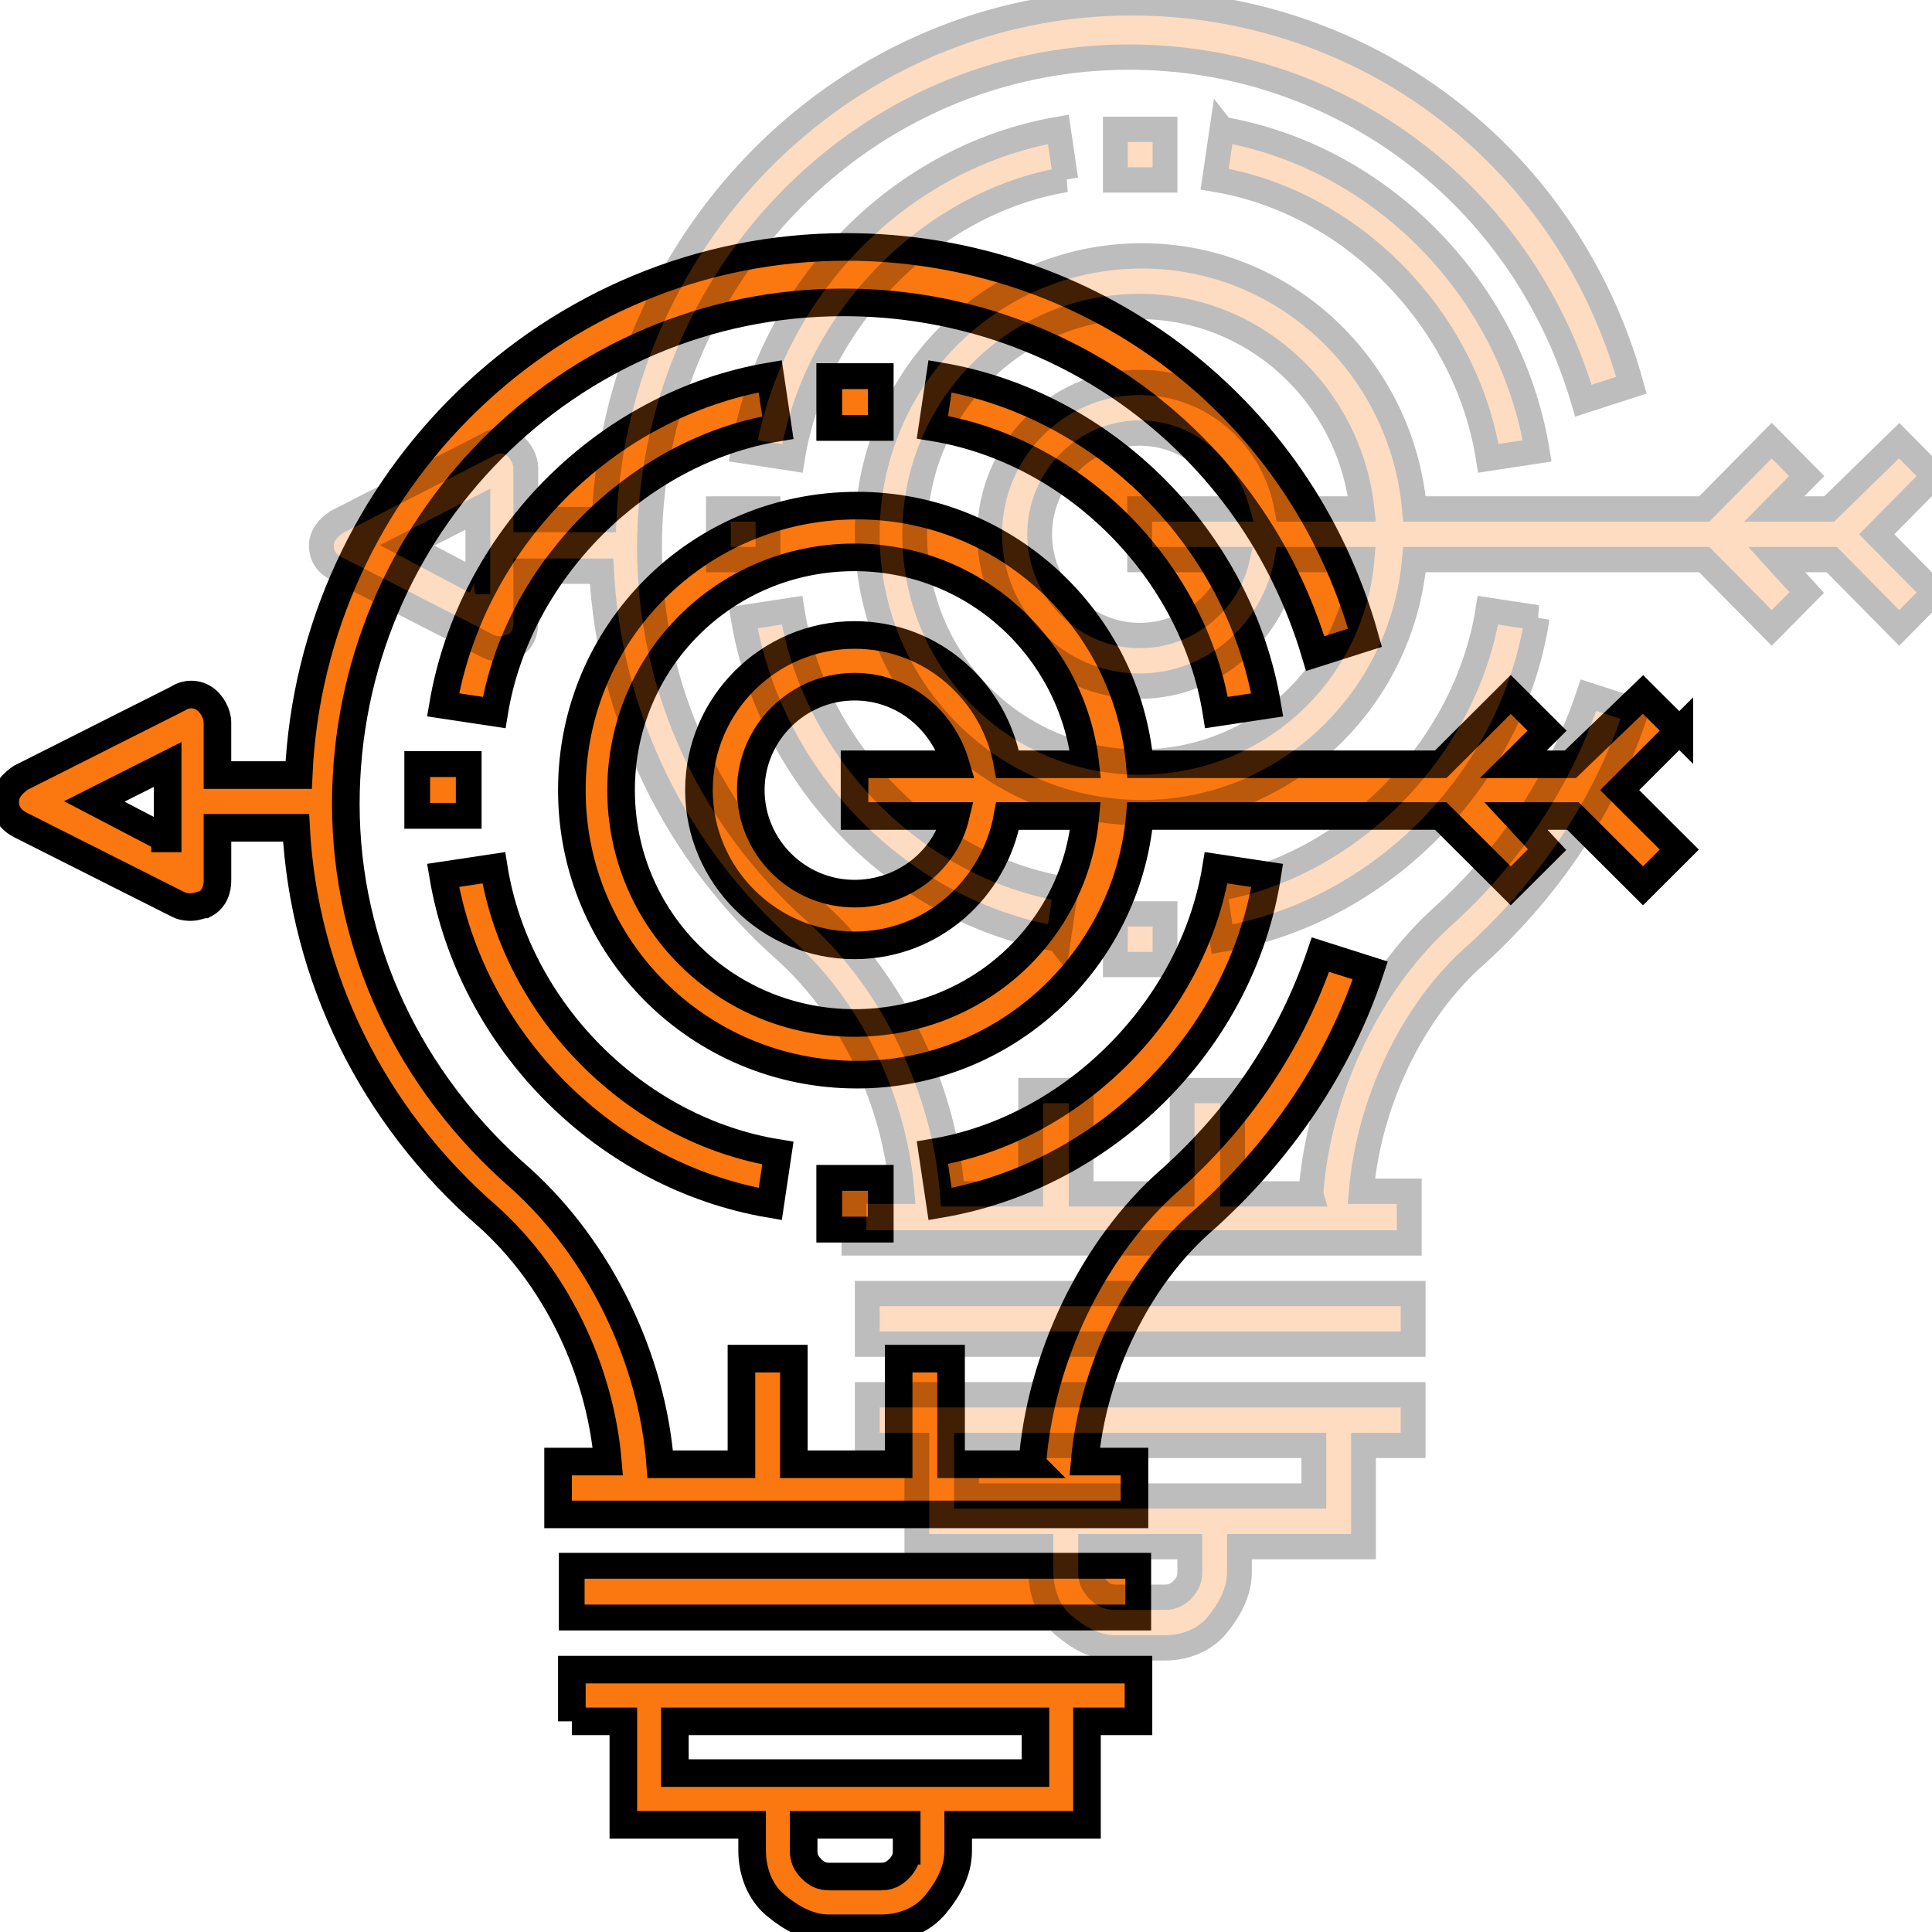 <svg width="70" height="70" xmlns="http://www.w3.org/2000/svg">
 <!-- Created with Method Draw - http://github.com/duopixel/Method-Draw/ -->

 <g>
  <title>background</title>
  <rect fill="none" id="canvas_background" height="72" width="72" y="-1" x="-1"/>
 </g>
 <g>
  <title>Layer 1</title>
  <g stroke="null" id="svg_15">
   <path stroke="null" id="svg_4" fill="#FB7710" d="m60.845,26.473l-1.316,-1.312l-2.631,2.53l-2.067,0l1.222,-1.218l-1.316,-1.312l-2.537,2.53l-10.901,0c-0.47,-5.248 -4.887,-9.372 -10.243,-9.372c-5.732,0 -10.337,4.592 -10.337,10.309c0,5.717 4.605,10.309 10.337,10.309c5.356,0 9.773,-4.124 10.243,-9.372l10.901,0l2.537,2.53l1.316,-1.312l-1.128,-1.218l2.067,0l2.537,2.53l1.316,-1.312l-2.161,-2.156l2.161,-2.156zm-26.218,3.093c-0.376,1.593 -1.879,2.812 -3.665,2.812c-2.067,0 -3.759,-1.687 -3.759,-3.749c0,-2.062 1.691,-3.749 3.759,-3.749c1.785,0 3.195,1.218 3.665,2.812l-3.665,0l0,1.874l3.665,0zm-9.303,-0.937c0,-3.093 2.537,-5.623 5.638,-5.623c2.819,0 5.074,2.062 5.544,4.686l2.819,0c-0.47,-4.217 -4.041,-7.498 -8.364,-7.498c-4.699,0 -8.458,3.749 -8.458,8.435c0,4.686 3.759,8.435 8.458,8.435c4.417,0 7.988,-3.28 8.364,-7.498l-2.819,0c-0.47,2.624 -2.725,4.686 -5.544,4.686c-3.101,0 -5.638,-2.53 -5.638,-5.623z" clip-rule="evenodd" fill-rule="evenodd"/>
   <path stroke="null" id="svg_5" fill="#FB7710" d="m28.184,15.493l-0.278,-1.86c-6.019,1.023 -10.835,5.952 -11.853,11.905l1.852,0.279c0.834,-5.115 5.186,-9.487 10.279,-10.324z"/>
   <path stroke="null" id="svg_6" fill="#FB7710" d="m27.908,43.624l0.276,-1.846c-5.147,-0.831 -9.466,-5.169 -10.293,-10.338l-1.838,0.277c1.011,6 5.882,10.892 11.855,11.907z"/>
   <path stroke="null" id="svg_7" fill="#FB7710" d="m45.914,31.719l-1.852,-0.279c-0.834,5.115 -5.186,9.487 -10.279,10.324l0.278,1.86c6.019,-1.023 10.927,-5.952 11.853,-11.905z"/>
   <path stroke="null" id="svg_8" fill="#FB7710" d="m34.059,13.633l-0.276,1.846c5.147,0.831 9.466,5.169 10.293,10.338l1.838,-0.277c-1.011,-6 -5.882,-10.892 -11.855,-11.907z"/>
   <rect stroke="null" transform="matrix(0.933,0,0,0.937,-1.235,-1.3) " id="svg_9" fill="#FB7710" height="2" width="2" y="15.933" x="33.526"/>
   <rect stroke="null" transform="matrix(0.933,0,0,0.937,-1.235,-1.3) " id="svg_10" fill="#FB7710" height="2" width="2" y="30.933" x="17.526"/>
   <rect stroke="null" transform="matrix(0.933,0,0,0.937,-1.235,-1.3) " id="svg_11" fill="#FB7710" height="2" width="2" y="46.933" x="33.526"/>
   <path stroke="null" id="svg_12" fill="#FB7710" d="m37.401,53.052c0.285,-3.827 2.183,-7.845 5.031,-10.333c2.563,-2.296 4.367,-5.071 5.411,-8.132l1.804,0.574c-1.139,3.444 -3.228,6.506 -5.98,8.993c-2.468,2.105 -4.082,5.549 -4.367,8.802l1.804,0l0,1.914l-20.884,0l0,-1.914l1.804,0c-0.285,-3.349 -1.899,-6.697 -4.367,-8.898c-4.177,-3.636 -6.645,-8.706 -6.93,-14.064l-2.848,0l0,1.914c0,0.287 -0.095,0.67 -0.475,0.861c-0.039,0 -0.095,0.016 -0.16,0.036c-0.092,0.027 -0.203,0.06 -0.315,0.06c-0.095,0 -0.285,0 -0.475,-0.096l-5.696,-2.87c-0.38,-0.191 -0.57,-0.478 -0.57,-0.861c0,-0.383 0.285,-0.67 0.57,-0.861l5.696,-2.87c0.285,-0.191 0.664,-0.191 0.949,0c0.285,0.191 0.475,0.574 0.475,0.861l0,1.914l2.943,0c0.475,-10.62 9.208,-19.135 19.84,-19.135c8.733,0 16.423,5.645 18.796,14.16l-1.804,0.574c-2.278,-7.654 -9.208,-12.725 -17.087,-12.725c-9.968,0 -18.036,8.132 -18.036,18.178c0,5.166 2.278,10.046 6.36,13.586c2.848,2.583 4.746,6.506 5.031,10.333l2.943,0l0,-3.827l1.899,0l0,3.827l3.797,0l0,-3.827l1.899,0l0,3.827l2.943,0zm-31.421,-22.675l0.095,0l0,-2.679l-2.658,1.339l2.563,1.339z" clip-rule="evenodd" fill-rule="evenodd"/>
   <rect stroke="null" transform="matrix(0.933,0,0,0.937,-1.235,-1.3) " id="svg_13" fill="#FB7710" height="2" width="22" y="61.933" x="23.526"/>
   <path stroke="null" id="svg_14" fill="#FB7710" d="m20.719,62.368l1.866,0l0,3.749l4.666,0l0,0.937c0,0.75 0.28,1.5 0.84,1.968c0.56,0.469 1.213,0.844 1.96,0.844l1.866,0c0.747,0 1.493,-0.281 1.96,-0.844c0.467,-0.562 0.84,-1.218 0.84,-1.968l0,-0.937l4.666,0l0,-3.749l1.866,0l0,-1.874l-20.53,0l0,1.874zm12.131,4.686c0,0.281 -0.093,0.469 -0.28,0.656c-0.187,0.187 -0.373,0.281 -0.653,0.281l-1.866,0c-0.28,0 -0.467,-0.094 -0.653,-0.281c-0.187,-0.187 -0.28,-0.375 -0.28,-0.656l0,-0.937l3.733,0l0,0.937zm4.666,-4.686l-13.064,0l0,1.874l13.064,0l0,-1.874z" clip-rule="evenodd" fill-rule="evenodd"/>
  </g>
  <g stroke="null" id="svg_31">
   <g stroke="null" transform="matrix(0.899,0,0,0.917,-172.454,-167.259) " id="svg_19" opacity="0.26">
    <path stroke="null" id="svg_20" fill="#FB7710" d="m269.781,201.208l-1.41,-1.4l-2.82,2.7l-2.216,0l1.309,-1.3l-1.41,-1.4l-2.719,2.7l-11.681,0c-0.503,-5.6 -5.237,-10 -10.977,-10c-6.143,0 -11.077,4.9 -11.077,11c0,6.1 4.934,11 11.077,11c5.74,0 10.473,-4.4 10.977,-10l11.681,0l2.719,2.7l1.41,-1.4l-1.208,-1.3l2.216,0l2.719,2.7l1.41,-1.4l-2.316,-2.3l2.316,-2.3zm-28.096,3.3c-0.403,1.7 -2.014,3 -3.927,3c-2.216,0 -4.028,-1.8 -4.028,-4c0,-2.2 1.813,-4 4.028,-4c1.913,0 3.424,1.3 3.927,3l-3.927,0l0,2l3.927,0zm-9.97,-1c0,-3.3 2.719,-6 6.042,-6c3.021,0 5.438,2.2 5.941,5l3.021,0c-0.503,-4.5 -4.33,-8 -8.963,-8c-5.035,0 -9.063,4 -9.063,9c0,5 4.028,9 9.063,9c4.733,0 8.56,-3.5 8.963,-8l-3.021,0c-0.503,2.8 -2.92,5 -5.941,5c-3.323,0 -6.042,-2.7 -6.042,-6z" clip-rule="evenodd" fill-rule="evenodd"/>
    <path stroke="null" id="svg_21" fill="#FB7710" d="m234.781,189.493l-0.298,-1.985c-6.45,1.092 -11.611,6.351 -12.702,12.702l1.985,0.298c0.893,-5.458 5.557,-10.122 11.015,-11.015z"/>
    <path stroke="null" id="svg_22" fill="#FB7710" d="m234.486,219.508l0.295,-1.97c-5.515,-0.886 -10.144,-5.515 -11.03,-11.03l-1.97,0.295c1.083,6.402 6.303,11.621 12.704,12.704z"/>
    <path stroke="null" id="svg_23" fill="#FB7710" d="m253.781,206.806l-1.985,-0.298c-0.893,5.458 -5.557,10.122 -11.015,11.015l0.298,1.985c6.45,-1.092 11.71,-6.351 12.702,-12.702z"/>
    <path stroke="null" id="svg_24" fill="#FB7710" d="m241.077,187.508l-0.295,1.97c5.515,0.886 10.144,5.515 11.03,11.03l1.97,-0.295c-1.083,-6.402 -6.303,-11.621 -12.704,-12.704z"/>
    <rect stroke="null" id="svg_25" fill="#FB7710" height="2" width="2" y="187.508" x="236.781"/>
    <rect stroke="null" id="svg_26" fill="#FB7710" height="2" width="2" y="202.508" x="220.781"/>
    <rect stroke="null" id="svg_27" fill="#FB7710" height="2" width="2" y="218.508" x="236.781"/>
    <path stroke="null" id="svg_28" fill="#FB7710" d="m244.658,229.568c0.305,-4.083 2.34,-8.371 5.391,-11.025c2.747,-2.45 4.679,-5.41 5.798,-8.677l1.933,0.613c-1.221,3.675 -3.459,6.942 -6.409,9.596c-2.645,2.246 -4.374,5.921 -4.679,9.392l1.933,0l0,2.042l-22.38,0l0,-2.042l1.933,0c-0.305,-3.573 -2.034,-7.146 -4.679,-9.494c-4.476,-3.879 -7.121,-9.29 -7.426,-15.006l-3.052,0l0,2.042c0,0.306 -0.102,0.715 -0.509,0.919c-0.042,0 -0.102,0.018 -0.172,0.038c-0.099,0.029 -0.218,0.064 -0.337,0.064c-0.102,0 -0.305,0 -0.509,-0.102l-6.104,-3.062c-0.407,-0.204 -0.61,-0.51 -0.61,-0.919c0,-0.408 0.305,-0.715 0.61,-0.919l6.104,-3.062c0.305,-0.204 0.712,-0.204 1.017,0c0.305,0.204 0.509,0.613 0.509,0.919l0,2.042l3.154,0c0.509,-11.331 9.867,-20.417 21.261,-20.417c9.359,0 17.599,6.023 20.142,15.108l-1.933,0.613c-2.441,-8.167 -9.867,-13.577 -18.311,-13.577c-10.681,0 -19.328,8.677 -19.328,19.396c0,5.513 2.441,10.719 6.816,14.496c3.052,2.756 5.086,6.942 5.392,11.025l3.154,0l0,-4.083l2.035,0l0,4.083l4.069,0l0,-4.083l2.034,0l0,4.083l3.154,0zm-33.672,-24.194l0.102,0l0,-2.858l-2.848,1.429l2.747,1.429z" clip-rule="evenodd" fill-rule="evenodd"/>
    <rect stroke="null" id="svg_29" fill="#FB7710" height="2" width="22" y="233.508" x="226.781"/>
    <path stroke="null" id="svg_30" fill="#FB7710" d="m226.781,239.508l2,0l0,4l5,0l0,1c0,0.8 0.3,1.6 0.9,2.1c0.6,0.5 1.3,0.9 2.1,0.9l2,0c0.8,0 1.6,-0.3 2.1,-0.9c0.5,-0.6 0.9,-1.3 0.9,-2.1l0,-1l5,0l0,-4l2,0l0,-2l-22,0l0,2zm13,5c0,0.3 -0.1,0.5 -0.3,0.7c-0.2,0.2 -0.4,0.3 -0.7,0.3l-2,0c-0.3,0 -0.5,-0.1 -0.7,-0.3c-0.2,-0.2 -0.3,-0.4 -0.3,-0.7l0,-1l4,0l0,1zm5,-5l-14,0l0,2l14,0l0,-2z" clip-rule="evenodd" fill-rule="evenodd"/>
   </g>
  </g>
 </g>
</svg>